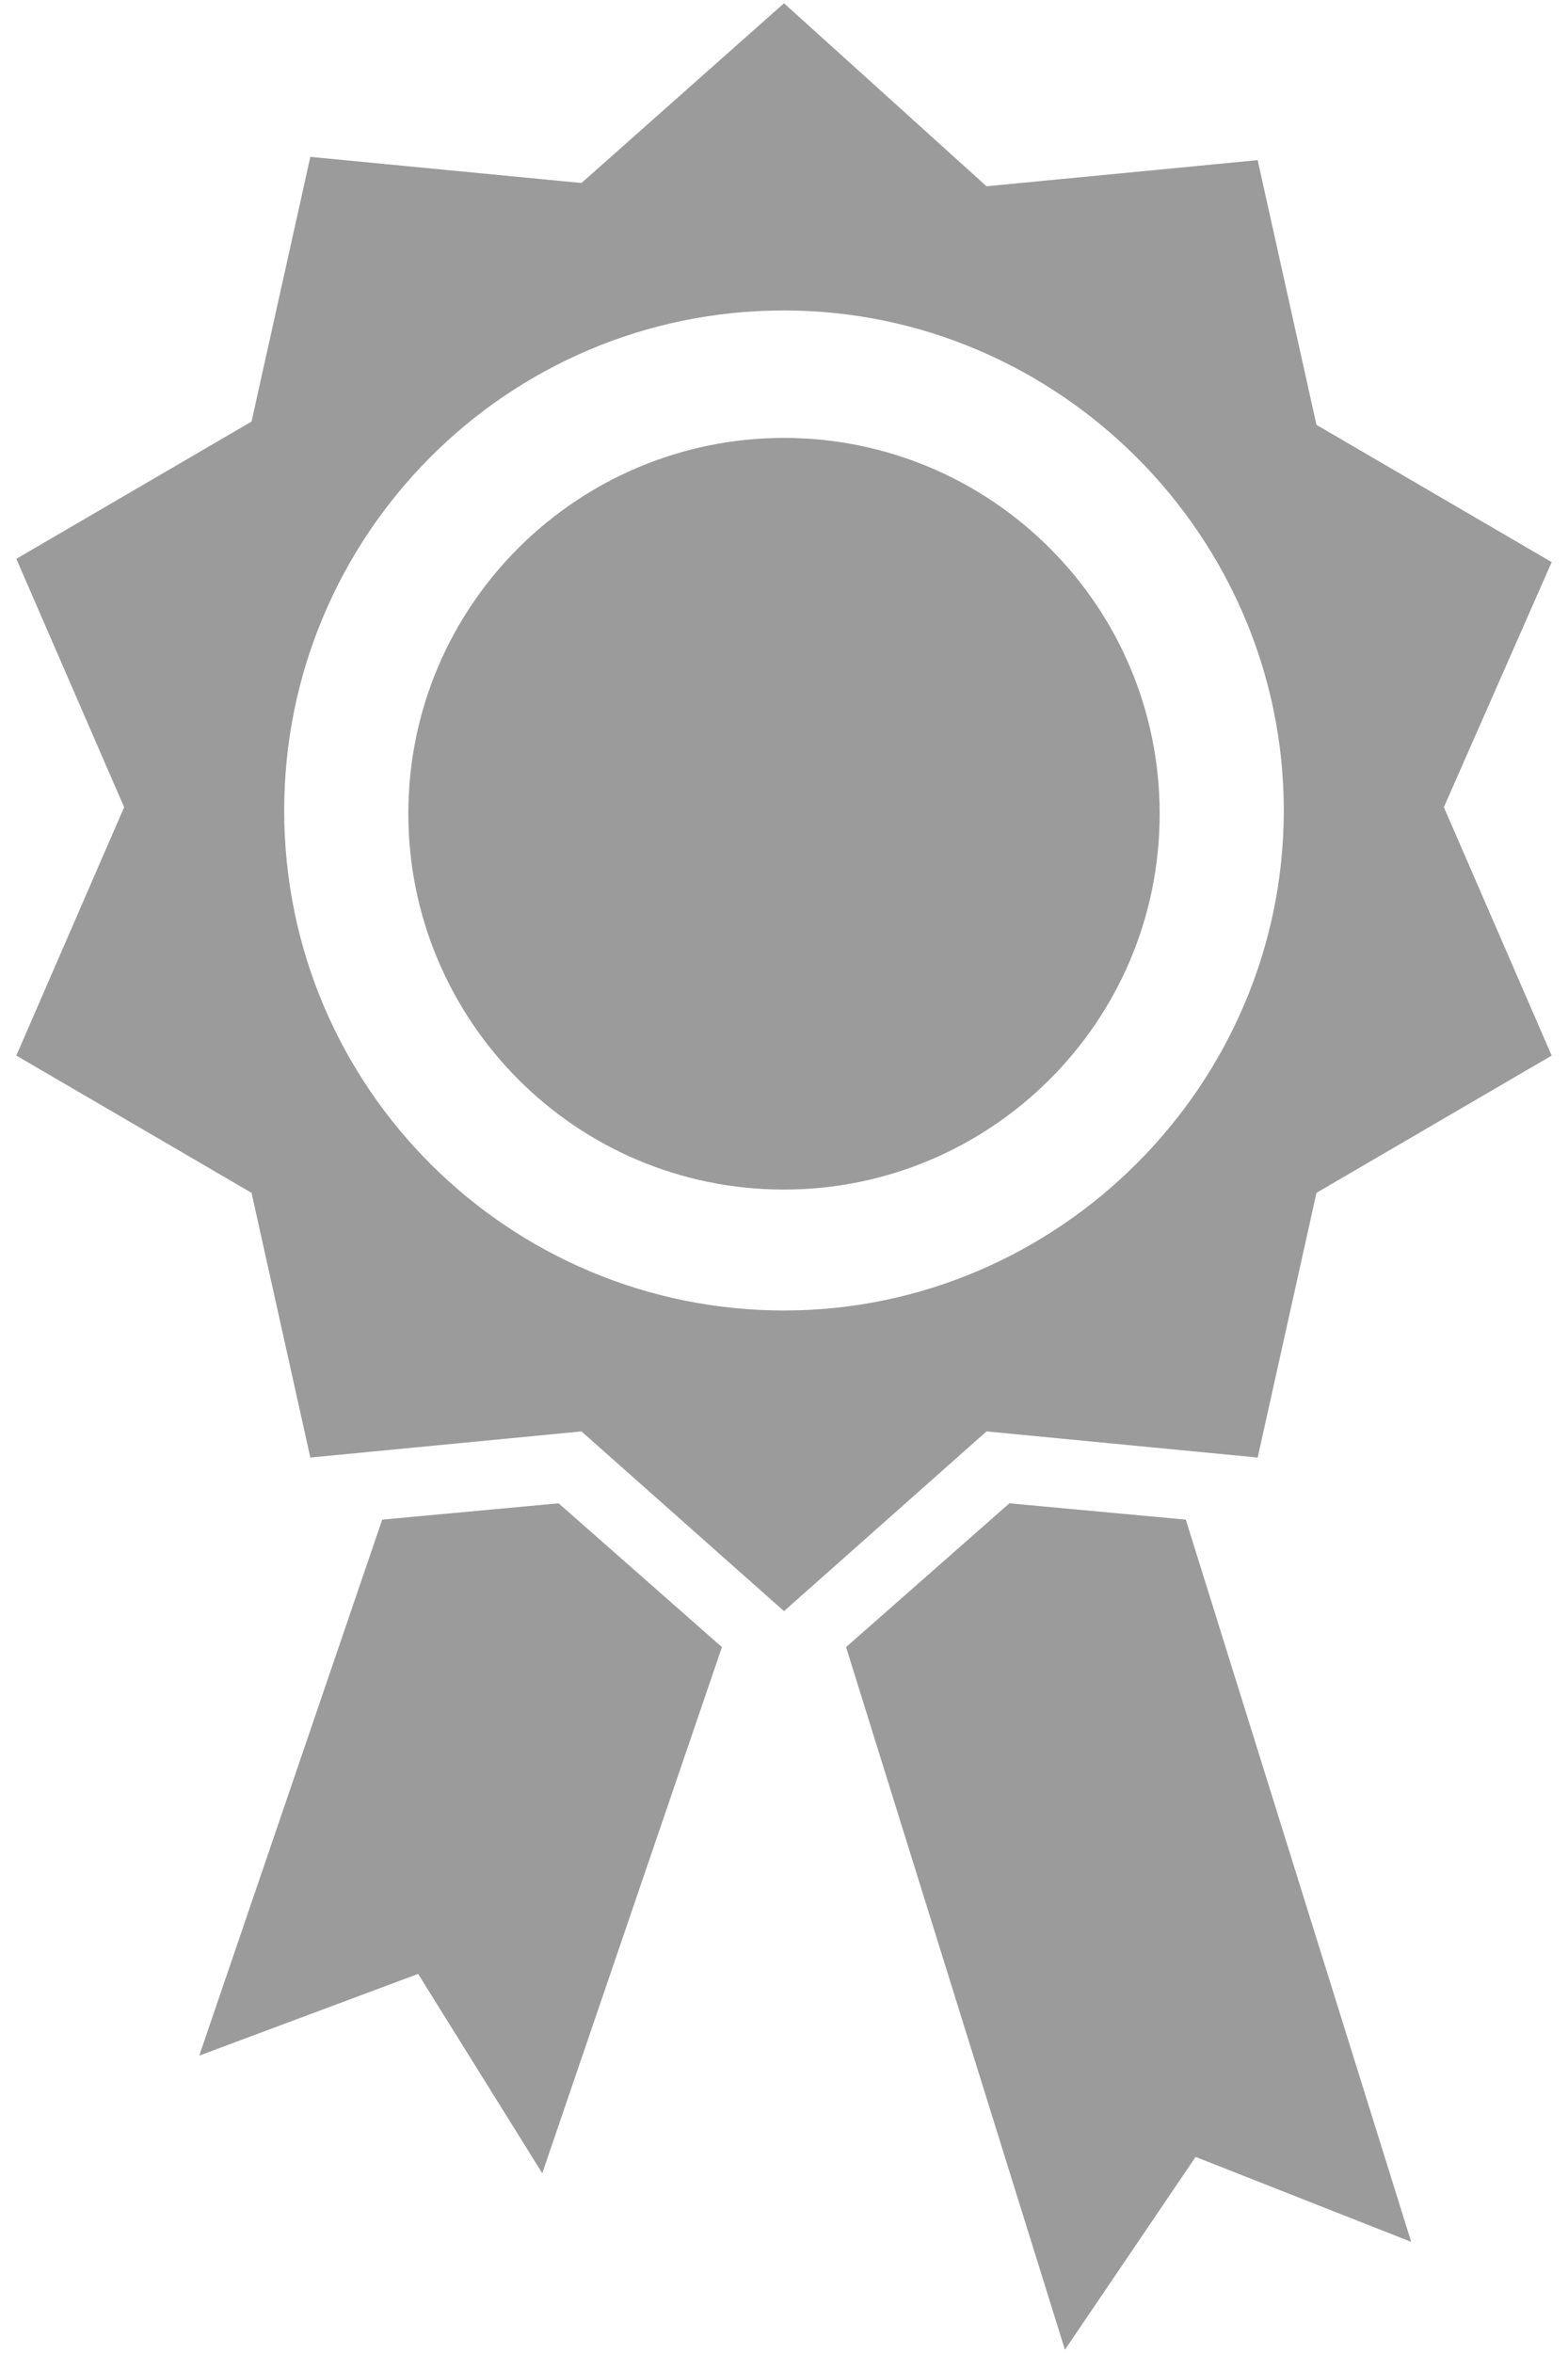 <?xml version="1.0" encoding="utf-8"?>
<!-- Generator: Adobe Illustrator 21.0.0, SVG Export Plug-In . SVG Version: 6.00 Build 0)  -->
<svg version="1.1" id="Layer_1" xmlns="http://www.w3.org/2000/svg" xmlns:xlink="http://www.w3.org/1999/xlink" x="0px" y="0px"
	 viewBox="0 0 48 72" style="enable-background:new 0 0 48 72;" xml:space="preserve">
<style type="text/css">
	.st0{fill:#9B9B9B;}
</style>
<g>
	<path class="st0" d="M47.5,17.2l-7.2-4.2l-1.8-8.1l-8.3,0.8L24,0.1l-6.2,5.5L9.5,4.8l-1.8,8.1l-7.2,4.2l3.3,7.6l-3.3,7.6l7.2,4.2
		l1.8,8.1l8.3-0.8l6.2,5.5l6.2-5.5l8.3,0.8l1.8-8.1l7.2-4.2l-3.3-7.6L47.5,17.2z M24,40.1c-8.4,0-15.3-6.8-15.3-15.3
		c0-8.4,6.8-15.3,15.3-15.3c8.4,0,15.3,6.9,15.3,15.3C39.3,33.2,32.4,40.1,24,40.1z"/>
	<polygon class="st0" points="30.9,46 25.9,50.4 32.6,71.9 36.6,66 43.2,68.6 36.3,46.5 	"/>
	<polygon class="st0" points="11.7,46.5 6.1,62.9 12.8,60.4 16.6,66.5 22.1,50.4 17.1,46 	"/>
	<path class="st0" d="M24,13.4c-6.3,0-11.5,5.1-11.5,11.5c0,6.3,5.1,11.5,11.5,11.5c6.3,0,11.5-5.1,11.5-11.5
		C35.5,18.5,30.3,13.4,24,13.4z"/>
</g>
</svg>
